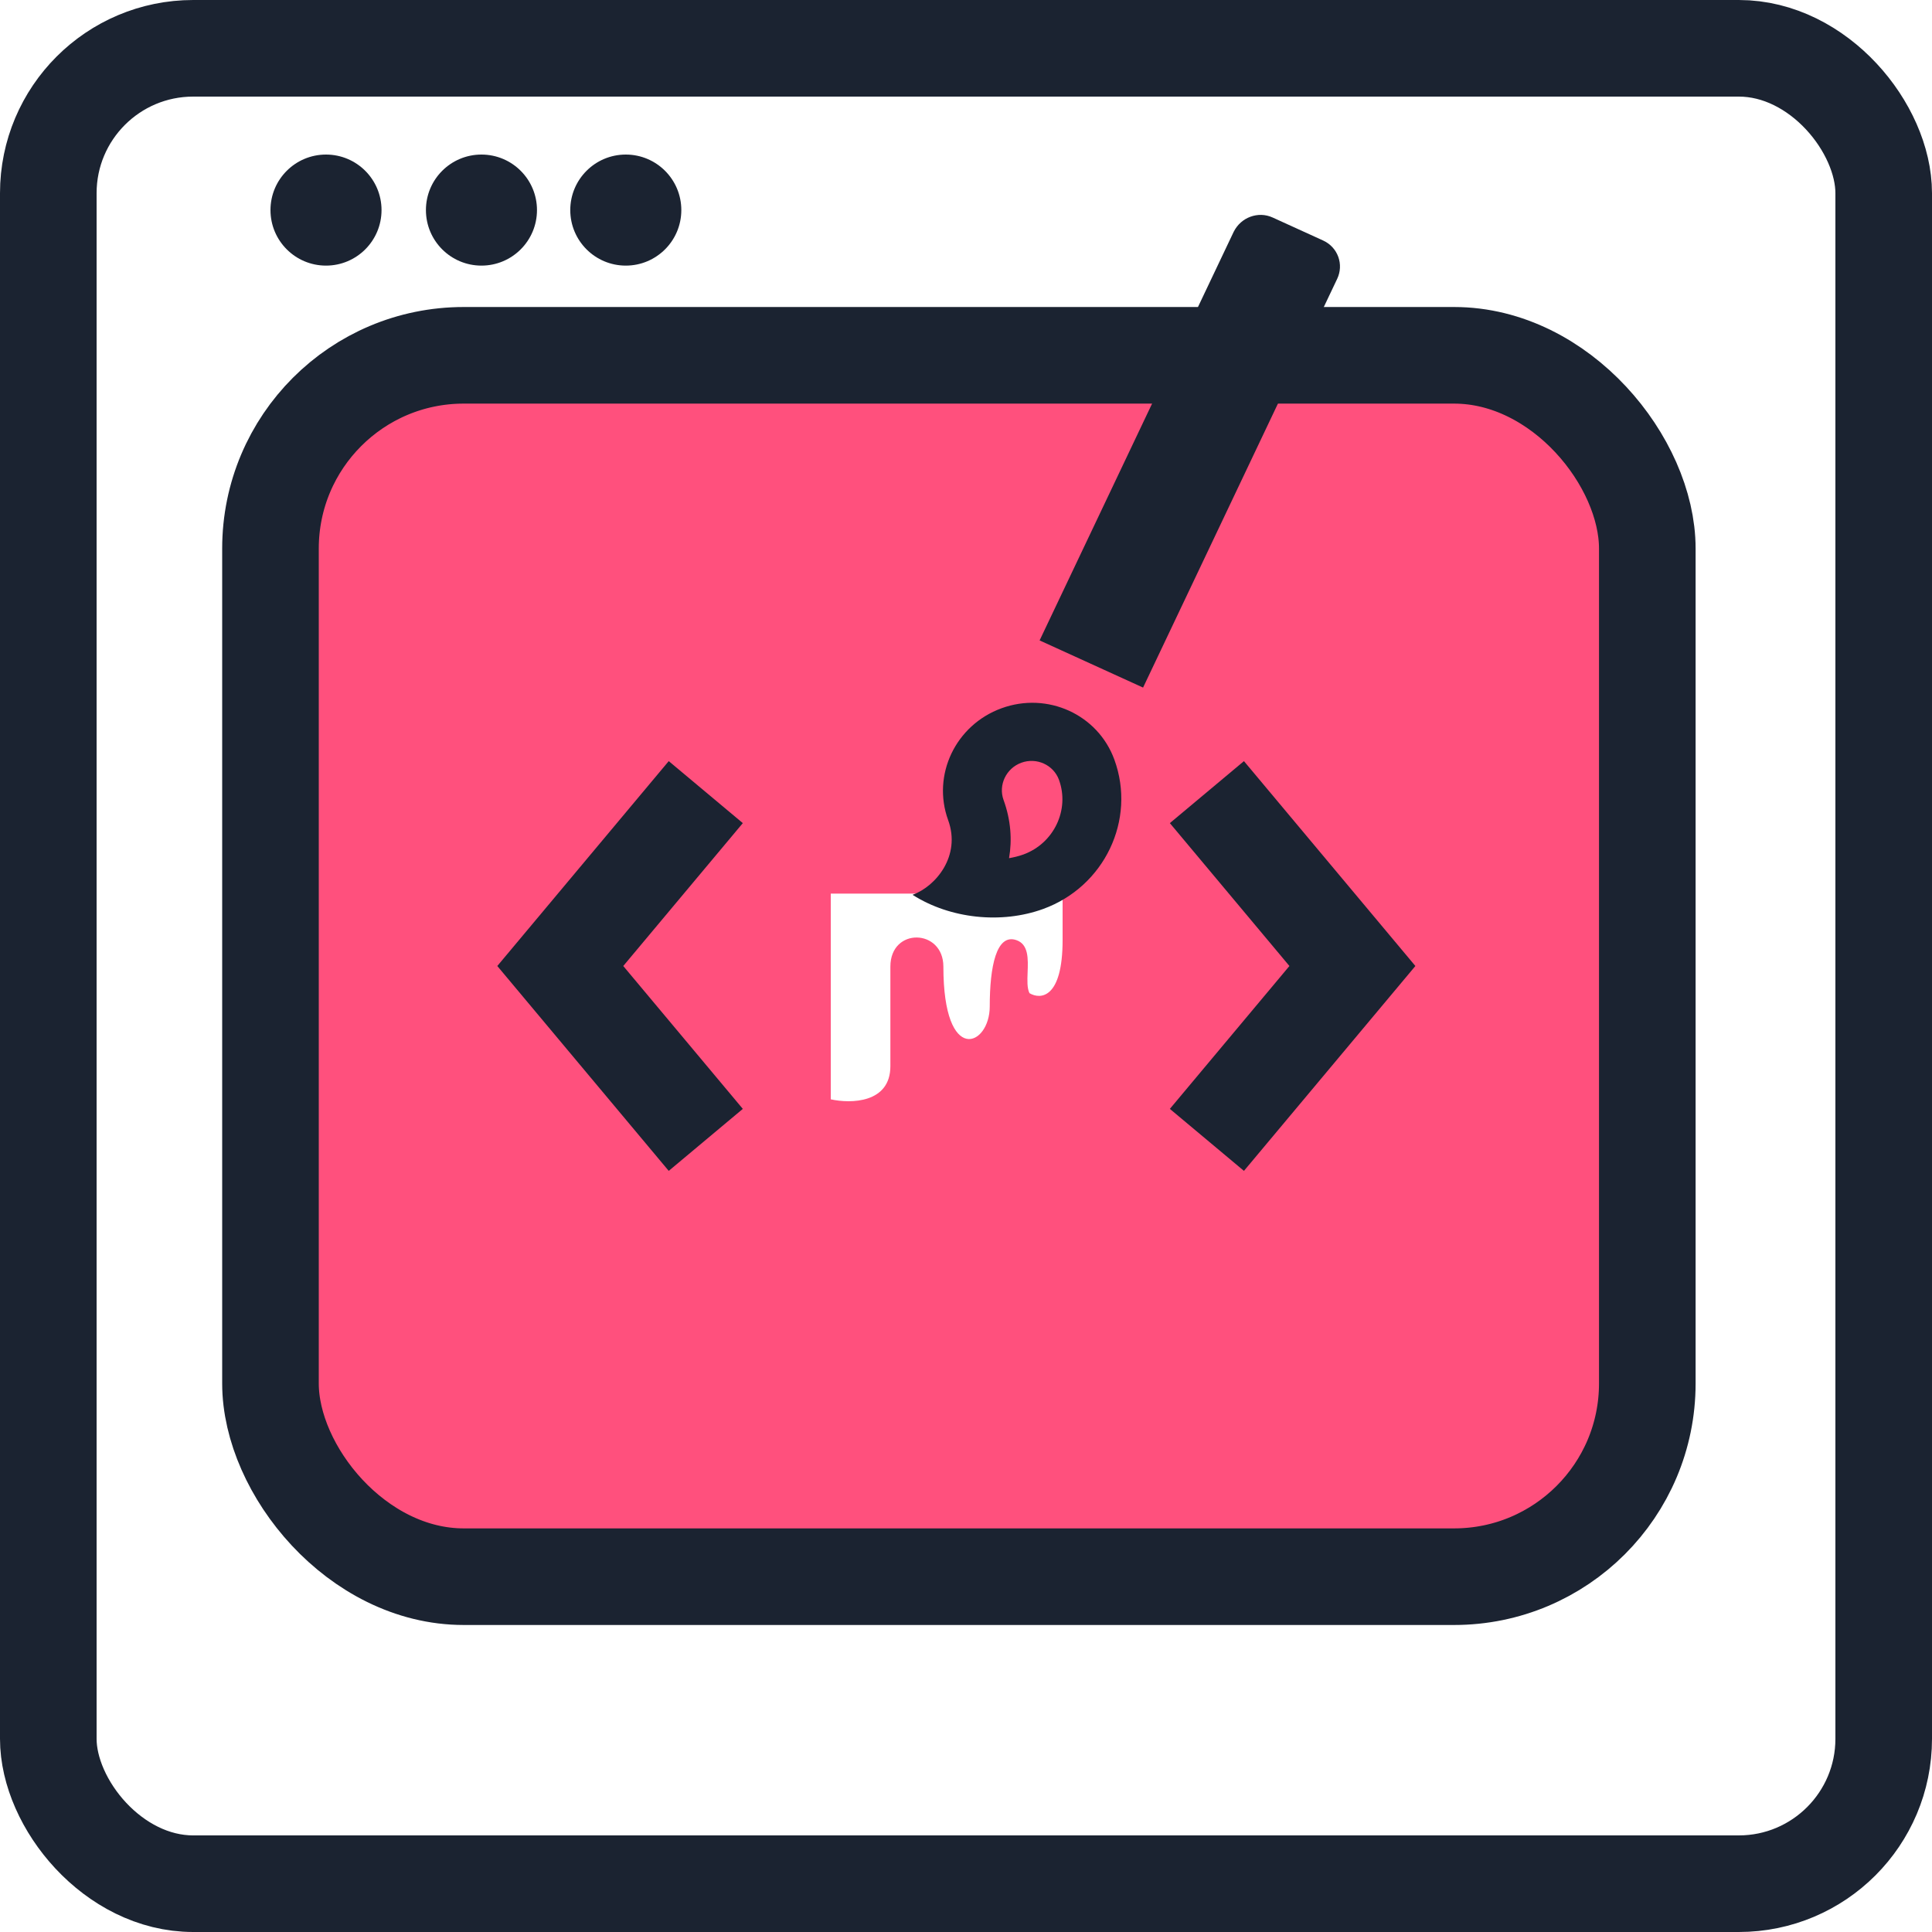 <svg width="100" height="100" viewBox="0 0 100 100" fill="none" xmlns="http://www.w3.org/2000/svg">
<rect x="2.5" y="2.5" width="95" height="95" rx="7.5" stroke="#1B2331" stroke-width="5"/>
<circle cx="16.874" cy="10.874" r="2.874" fill="#1B2331"/>
<circle cx="32.391" cy="10.874" r="2.874" fill="#1B2331"/>
<circle cx="24.92" cy="10.874" r="2.874" fill="#1B2331"/>
<path fill-rule="evenodd" clip-rule="evenodd" d="M24 18.391C18.477 18.391 14 22.868 14 28.391V71.609C14 77.132 18.477 81.609 24 81.609H75.264C80.787 81.609 85.264 77.132 85.264 71.609V28.391C85.264 22.868 80.787 18.391 75.264 18.391H24ZM43 46.254V56.901C44.029 57.13 46.086 57.107 46.086 55.184V50.032C46.086 47.985 48.829 48.061 48.829 50.032C48.829 55.184 51.229 54.154 51.229 52.093C51.229 50.032 51.571 48.315 52.6 48.658C53.245 48.874 53.216 49.629 53.189 50.331C53.173 50.75 53.158 51.15 53.286 51.406C53.857 51.749 55 51.681 55 48.658V46.254H43Z" fill="#FF507D"/>
<rect x="14" y="18.391" width="71.264" height="63.218" rx="10" stroke="#1B2331" stroke-width="5"/>
<path d="M52.866 39.478C53.655 39.191 54.531 39.59 54.813 40.365C55.377 41.916 54.548 43.654 52.971 44.228C52.727 44.317 52.487 44.373 52.228 44.419C52.391 43.482 52.325 42.452 51.945 41.409C51.663 40.634 52.077 39.765 52.866 39.478ZM64.725 11.217C64.352 11.353 64.045 11.624 63.856 11.997L53.81 33.148L59.165 35.589L69.21 14.438C69.296 14.259 69.345 14.066 69.355 13.869C69.365 13.672 69.335 13.476 69.268 13.291C69.201 13.107 69.097 12.937 68.963 12.793C68.829 12.649 68.667 12.532 68.487 12.45L65.878 11.261C65.489 11.083 65.084 11.087 64.725 11.217ZM51.84 36.659C49.459 37.525 48.225 40.113 49.077 42.453C49.749 44.3 48.439 45.878 47.234 46.316C49.18 47.556 51.831 47.836 53.997 47.047C57.166 45.894 58.815 42.437 57.681 39.322C56.83 36.982 54.22 35.792 51.84 36.659Z" fill="#1B2331"/>
<path d="M36.531 41L29 50L36.531 59" stroke="#1B2331" stroke-width="5"/>
<path d="M62.469 41L70 50L62.469 59" stroke="#1B2331" stroke-width="5"/>
</svg>
